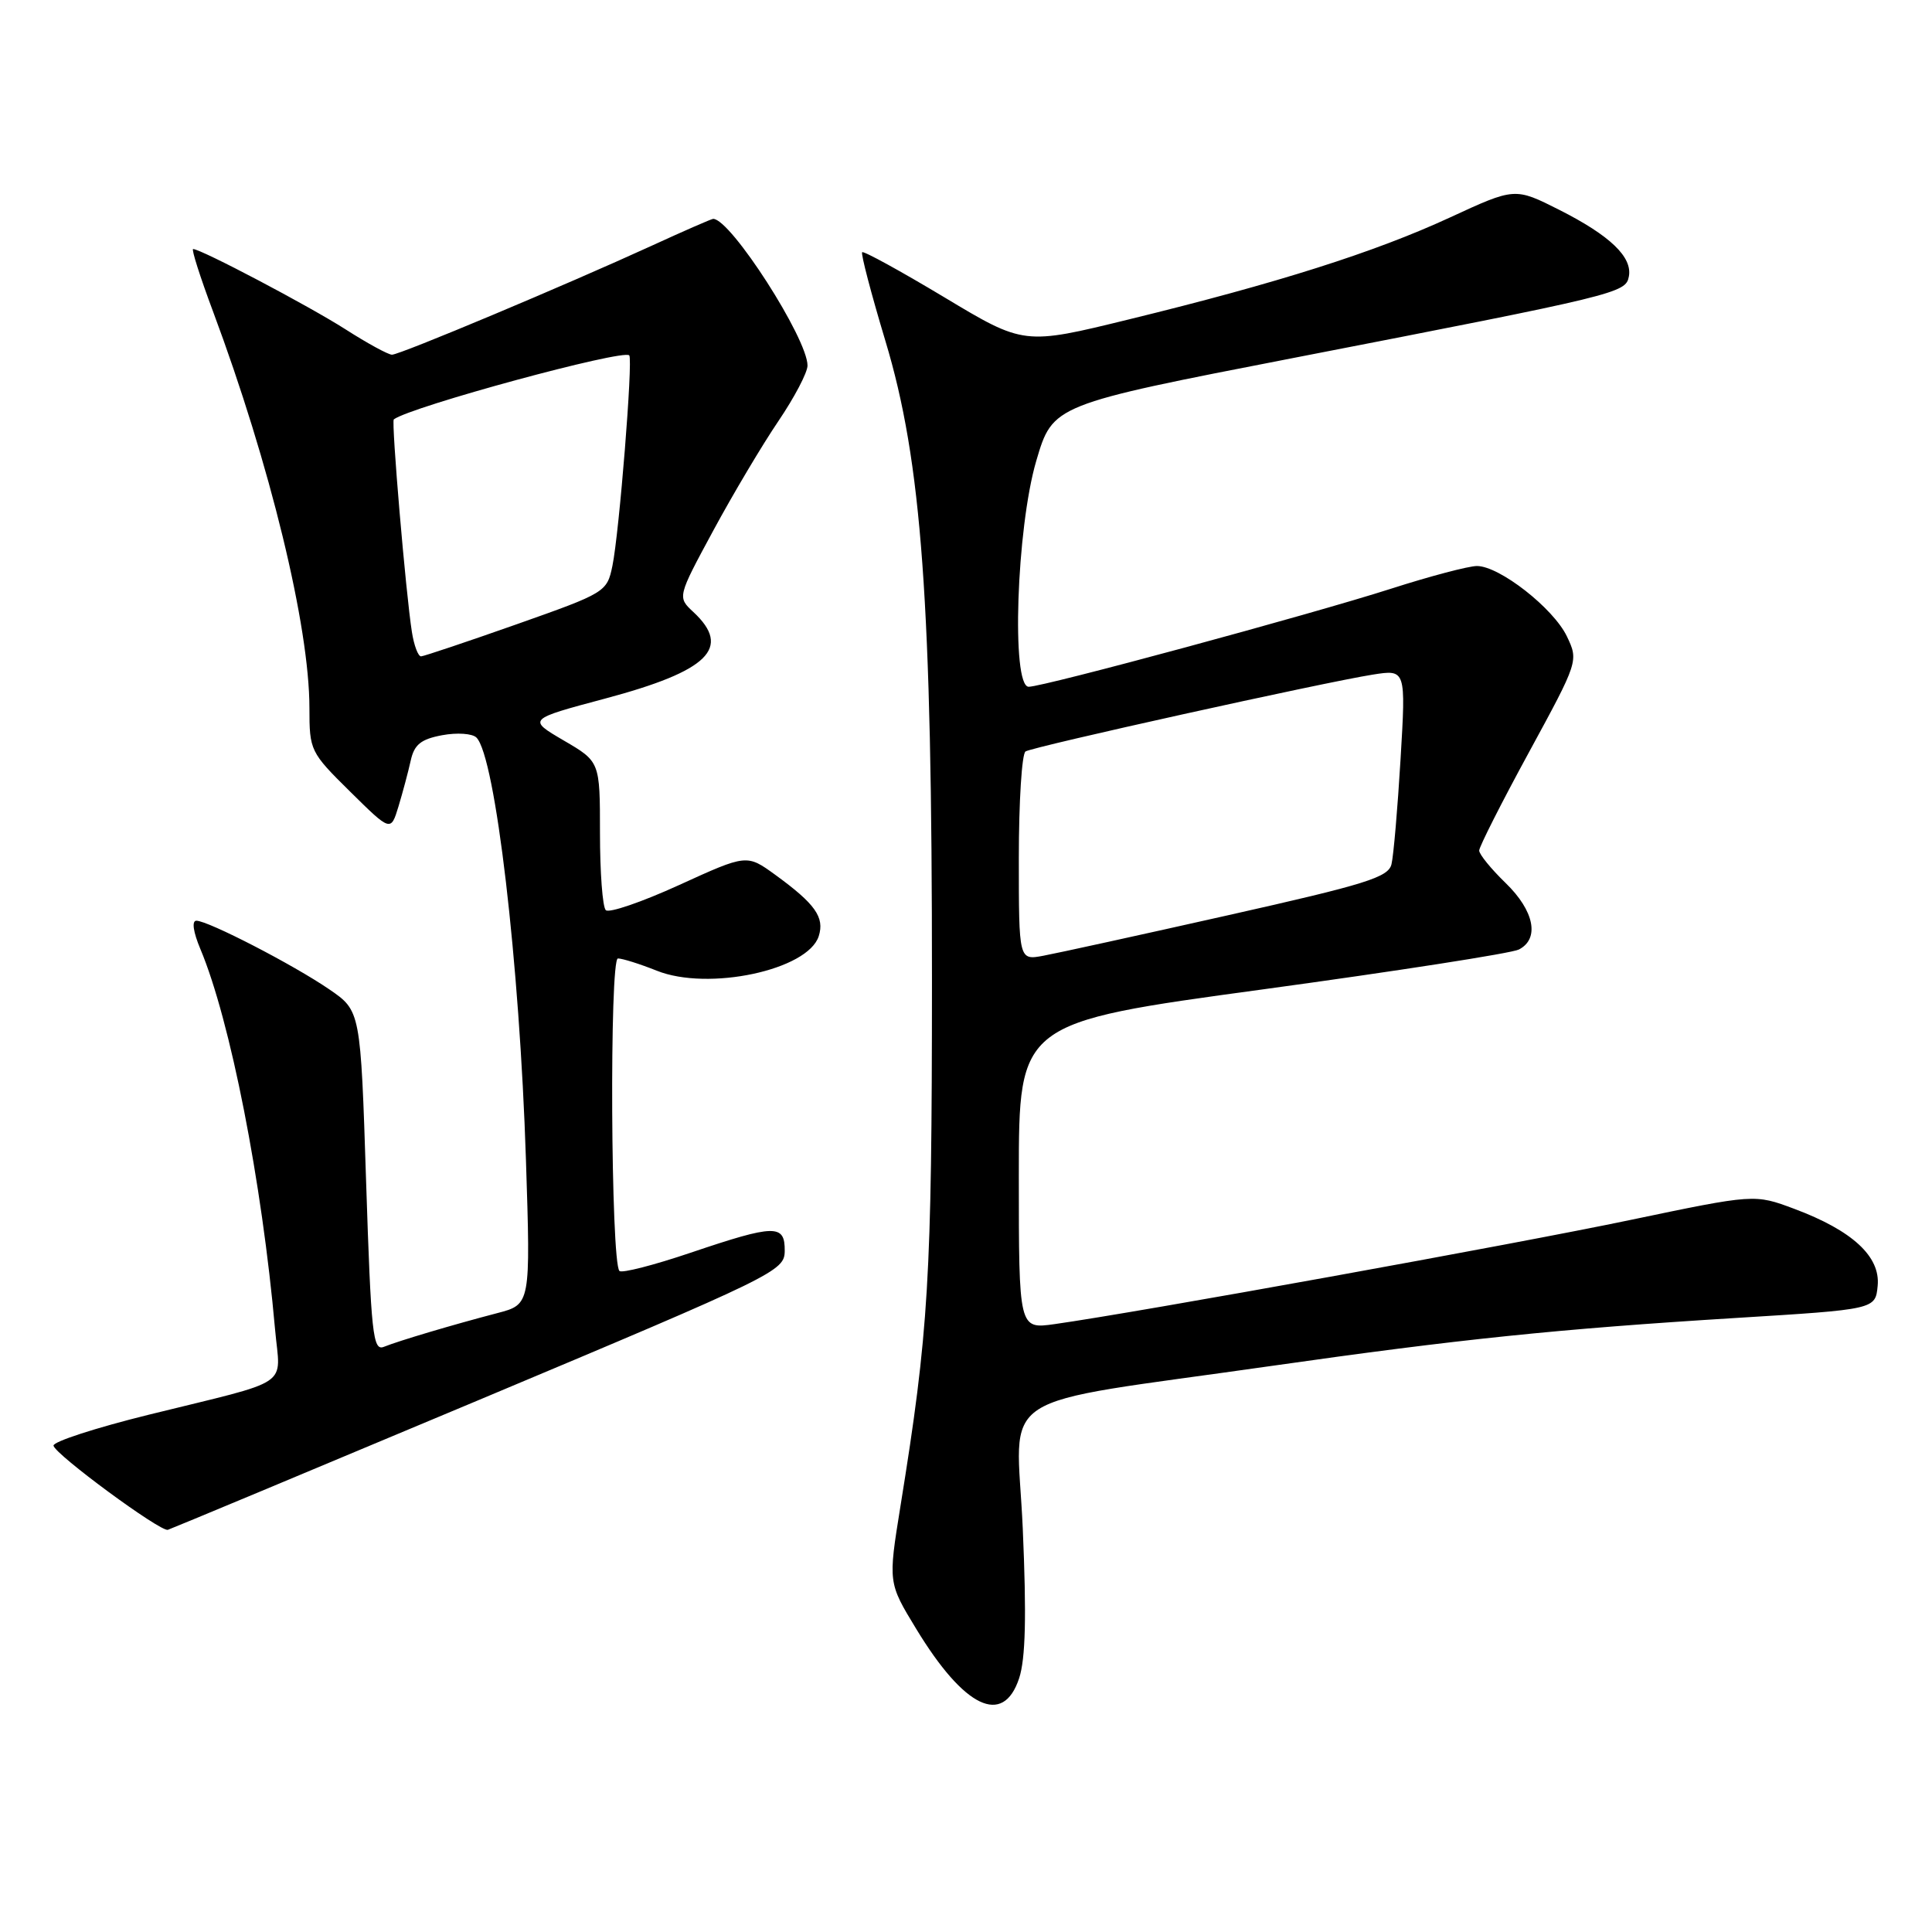 <?xml version="1.0" encoding="UTF-8" standalone="no"?>
<!DOCTYPE svg PUBLIC "-//W3C//DTD SVG 1.1//EN" "http://www.w3.org/Graphics/SVG/1.1/DTD/svg11.dtd" >
<svg xmlns="http://www.w3.org/2000/svg" xmlns:xlink="http://www.w3.org/1999/xlink" version="1.1" viewBox="0 0 256 256">
 <g >
 <path fill="currentColor"
d=" M 135.04 222.38 C 135.89 219.79 136.03 214.16 135.52 202.50 C 134.69 183.85 130.82 186.37 168.50 180.99 C 193.34 177.45 206.36 176.10 229.98 174.64 C 248.50 173.50 248.50 173.50 248.80 170.38 C 249.18 166.50 245.46 163.06 237.76 160.18 C 232.49 158.21 232.49 158.21 215.99 161.66 C 200.71 164.86 150.64 173.92 139.75 175.45 C 135.00 176.12 135.00 176.12 135.00 155.81 C 135.00 135.50 135.00 135.50 167.25 131.11 C 184.99 128.69 200.29 126.31 201.25 125.82 C 204.04 124.40 203.31 120.69 199.50 117.00 C 197.57 115.13 196.00 113.20 196.00 112.70 C 196.00 112.21 198.96 106.35 202.59 99.69 C 209.15 87.63 209.17 87.57 207.62 84.32 C 205.84 80.60 198.69 75.00 195.70 75.00 C 194.61 75.00 189.48 76.35 184.31 78.01 C 173.58 81.45 138.28 91.00 136.31 91.00 C 133.98 91.00 134.69 69.98 137.31 61.07 C 139.50 53.63 139.50 53.63 171.50 47.41 C 214.42 39.07 215.41 38.83 215.83 36.65 C 216.33 34.07 213.36 31.22 206.62 27.81 C 200.73 24.84 200.73 24.84 192.12 28.82 C 182.16 33.42 169.28 37.51 149.59 42.32 C 135.68 45.73 135.68 45.73 125.14 39.40 C 119.34 35.92 114.44 33.23 114.24 33.42 C 114.05 33.62 115.43 38.89 117.31 45.14 C 122.15 61.16 123.50 79.77 123.49 130.00 C 123.48 169.49 123.06 176.38 119.31 199.61 C 117.68 209.72 117.68 209.72 121.40 215.83 C 127.77 226.32 132.92 228.79 135.04 222.38 Z  M 63.47 185.50 C 102.81 168.98 103.96 168.42 103.98 165.75 C 104.01 162.19 102.71 162.21 91.52 165.99 C 86.64 167.64 82.40 168.73 82.08 168.41 C 80.93 167.27 80.74 127.00 81.88 127.00 C 82.47 127.00 84.79 127.73 87.02 128.62 C 93.85 131.36 107.06 128.54 108.49 124.04 C 109.28 121.54 108.02 119.77 102.73 115.92 C 98.95 113.18 98.95 113.18 89.99 117.27 C 85.06 119.52 80.69 121.02 80.27 120.60 C 79.84 120.18 79.50 115.58 79.50 110.38 C 79.50 100.92 79.50 100.92 74.70 98.12 C 69.90 95.31 69.90 95.31 80.20 92.56 C 93.90 88.90 96.99 85.86 91.88 81.10 C 89.75 79.12 89.75 79.12 94.51 70.31 C 97.13 65.46 101.01 58.94 103.14 55.80 C 105.26 52.67 107.00 49.36 107.00 48.44 C 107.00 44.85 96.82 29.00 94.50 29.00 C 94.29 29.00 90.60 30.61 86.31 32.58 C 74.93 37.79 53.00 47.00 51.94 47.00 C 51.45 47.00 48.67 45.49 45.77 43.63 C 40.88 40.51 26.63 33.00 25.59 33.00 C 25.34 33.00 26.52 36.71 28.22 41.25 C 35.80 61.56 41.00 82.97 41.00 93.82 C 41.00 99.45 41.11 99.68 46.39 104.89 C 51.78 110.21 51.78 110.21 52.80 106.86 C 53.36 105.01 54.09 102.28 54.42 100.79 C 54.89 98.66 55.76 97.95 58.58 97.42 C 60.56 97.05 62.59 97.19 63.13 97.73 C 65.64 100.24 68.85 127.59 69.69 153.67 C 70.31 172.84 70.31 172.84 65.91 173.99 C 60.02 175.53 52.88 177.65 50.87 178.46 C 49.41 179.05 49.17 176.82 48.51 156.53 C 47.78 133.94 47.78 133.94 43.64 131.10 C 38.90 127.85 27.57 122.00 26.02 122.00 C 25.39 122.00 25.60 123.49 26.55 125.75 C 30.52 135.20 34.71 156.57 36.45 176.18 C 37.14 183.96 39.03 182.69 19.70 187.46 C 12.66 189.20 6.99 191.04 7.09 191.56 C 7.32 192.74 21.24 202.99 22.24 202.71 C 22.64 202.59 41.19 194.85 63.47 185.50 Z  M 135.00 113.68 C 135.00 106.22 135.40 99.87 135.89 99.57 C 136.92 98.93 175.43 90.41 181.90 89.39 C 186.29 88.70 186.29 88.70 185.58 100.60 C 185.19 107.14 184.65 113.41 184.38 114.51 C 183.97 116.25 181.01 117.17 162.70 121.28 C 151.04 123.90 140.04 126.31 138.25 126.64 C 135.00 127.25 135.00 127.25 135.00 113.68 Z  M 54.58 83.75 C 53.77 78.64 51.83 55.83 52.18 55.57 C 54.45 53.88 82.61 46.23 83.38 47.09 C 83.89 47.65 82.05 70.60 81.15 74.97 C 80.43 78.45 80.24 78.56 68.46 82.72 C 61.88 85.04 56.18 86.95 55.80 86.97 C 55.41 86.99 54.86 85.54 54.58 83.75 Z "/>
</g>
</svg>